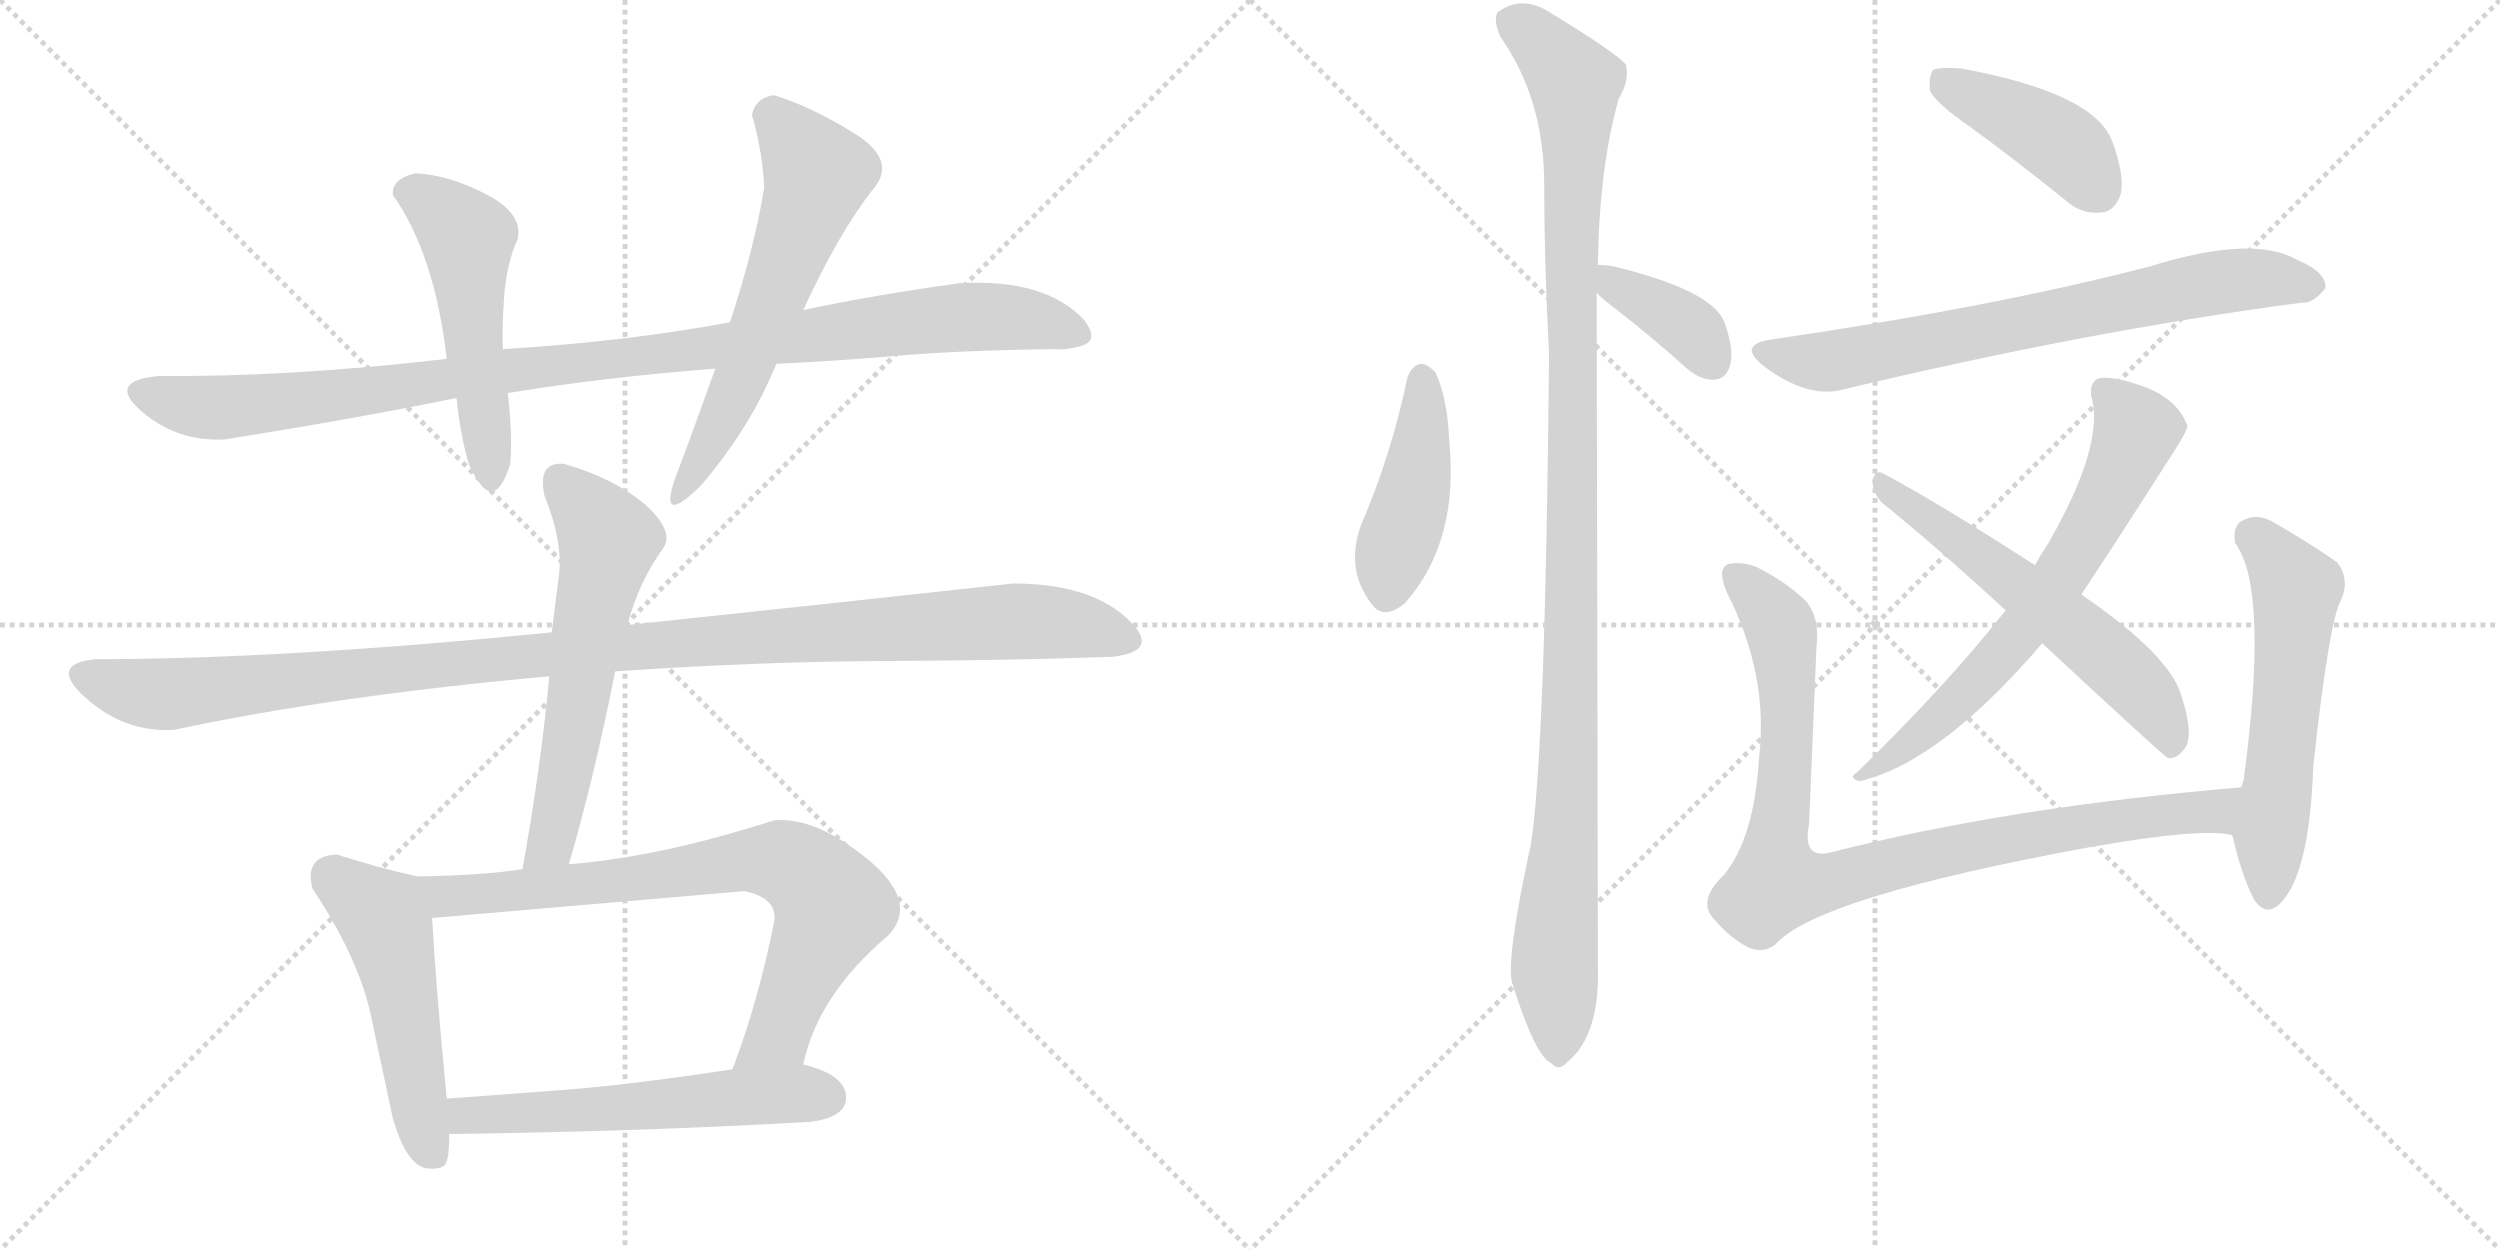 <svg version="1.1" viewBox="0 0 2048 1024" xmlns="http://www.w3.org/2000/svg">
  <g stroke="lightgray" stroke-dasharray="1,1" stroke-width="1" transform="scale(4, 4)">
    <line x1="0" y1="0" x2="256" y2="256"></line>
    <line x1="256" y1="0" x2="0" y2="256"></line>
    <line x1="128" y1="0" x2="128" y2="256"></line>
    <line x1="0" y1="128" x2="256" y2="128"></line>
    <line x1="256" y1="0" x2="512" y2="256"></line>
    <line x1="512" y1="0" x2="256" y2="256"></line>
    <line x1="384" y1="0" x2="384" y2="256"></line>
    <line x1="256" y1="128" x2="512" y2="128"></line>
  </g>
<g transform="scale(1, -1) translate(0, -850)">
   <style type="text/css">
    @keyframes keyframes0 {
      from {
       stroke: black;
       stroke-dashoffset: 1028;
       stroke-width: 128;
       }
       77% {
       animation-timing-function: step-end;
       stroke: black;
       stroke-dashoffset: 0;
       stroke-width: 128;
       }
       to {
       stroke: black;
       stroke-width: 1024;
       }
       }
       #make-me-a-hanzi-animation-0 {
         animation: keyframes0 1.087s both;
         animation-delay: 0s;
         animation-timing-function: linear;
       }
    @keyframes keyframes1 {
      from {
       stroke: black;
       stroke-dashoffset: 507;
       stroke-width: 128;
       }
       62% {
       animation-timing-function: step-end;
       stroke: black;
       stroke-dashoffset: 0;
       stroke-width: 128;
       }
       to {
       stroke: black;
       stroke-width: 1024;
       }
       }
       #make-me-a-hanzi-animation-1 {
         animation: keyframes1 0.663s both;
         animation-delay: 1.087s;
         animation-timing-function: linear;
       }
    @keyframes keyframes2 {
      from {
       stroke: black;
       stroke-dashoffset: 594;
       stroke-width: 128;
       }
       66% {
       animation-timing-function: step-end;
       stroke: black;
       stroke-dashoffset: 0;
       stroke-width: 128;
       }
       to {
       stroke: black;
       stroke-width: 1024;
       }
       }
       #make-me-a-hanzi-animation-2 {
         animation: keyframes2 0.733s both;
         animation-delay: 1.749s;
         animation-timing-function: linear;
       }
    @keyframes keyframes3 {
      from {
       stroke: black;
       stroke-dashoffset: 1108;
       stroke-width: 128;
       }
       78% {
       animation-timing-function: step-end;
       stroke: black;
       stroke-dashoffset: 0;
       stroke-width: 128;
       }
       to {
       stroke: black;
       stroke-width: 1024;
       }
       }
       #make-me-a-hanzi-animation-3 {
         animation: keyframes3 1.152s both;
         animation-delay: 2.483s;
         animation-timing-function: linear;
       }
    @keyframes keyframes4 {
      from {
       stroke: black;
       stroke-dashoffset: 590;
       stroke-width: 128;
       }
       66% {
       animation-timing-function: step-end;
       stroke: black;
       stroke-dashoffset: 0;
       stroke-width: 128;
       }
       to {
       stroke: black;
       stroke-width: 1024;
       }
       }
       #make-me-a-hanzi-animation-4 {
         animation: keyframes4 0.73s both;
         animation-delay: 3.634s;
         animation-timing-function: linear;
       }
    @keyframes keyframes5 {
      from {
       stroke: black;
       stroke-dashoffset: 506;
       stroke-width: 128;
       }
       62% {
       animation-timing-function: step-end;
       stroke: black;
       stroke-dashoffset: 0;
       stroke-width: 128;
       }
       to {
       stroke: black;
       stroke-width: 1024;
       }
       }
       #make-me-a-hanzi-animation-5 {
         animation: keyframes5 0.662s both;
         animation-delay: 4.364s;
         animation-timing-function: linear;
       }
    @keyframes keyframes6 {
      from {
       stroke: black;
       stroke-dashoffset: 759;
       stroke-width: 128;
       }
       71% {
       animation-timing-function: step-end;
       stroke: black;
       stroke-dashoffset: 0;
       stroke-width: 128;
       }
       to {
       stroke: black;
       stroke-width: 1024;
       }
       }
       #make-me-a-hanzi-animation-6 {
         animation: keyframes6 0.868s both;
         animation-delay: 5.026s;
         animation-timing-function: linear;
       }
    @keyframes keyframes7 {
      from {
       stroke: black;
       stroke-dashoffset: 563;
       stroke-width: 128;
       }
       65% {
       animation-timing-function: step-end;
       stroke: black;
       stroke-dashoffset: 0;
       stroke-width: 128;
       }
       to {
       stroke: black;
       stroke-width: 1024;
       }
       }
       #make-me-a-hanzi-animation-7 {
         animation: keyframes7 0.708s both;
         animation-delay: 5.894s;
         animation-timing-function: linear;
       }
    @keyframes keyframes8 {
      from {
       stroke: black;
       stroke-dashoffset: 434;
       stroke-width: 128;
       }
       59% {
       animation-timing-function: step-end;
       stroke: black;
       stroke-dashoffset: 0;
       stroke-width: 128;
       }
       to {
       stroke: black;
       stroke-width: 1024;
       }
       }
       #make-me-a-hanzi-animation-8 {
         animation: keyframes8 0.603s both;
         animation-delay: 6.602s;
         animation-timing-function: linear;
       }
    @keyframes keyframes9 {
      from {
       stroke: black;
       stroke-dashoffset: 1121;
       stroke-width: 128;
       }
       78% {
       animation-timing-function: step-end;
       stroke: black;
       stroke-dashoffset: 0;
       stroke-width: 128;
       }
       to {
       stroke: black;
       stroke-width: 1024;
       }
       }
       #make-me-a-hanzi-animation-9 {
         animation: keyframes9 1.162s both;
         animation-delay: 7.205s;
         animation-timing-function: linear;
       }
    @keyframes keyframes10 {
      from {
       stroke: black;
       stroke-dashoffset: 374;
       stroke-width: 128;
       }
       55% {
       animation-timing-function: step-end;
       stroke: black;
       stroke-dashoffset: 0;
       stroke-width: 128;
       }
       to {
       stroke: black;
       stroke-width: 1024;
       }
       }
       #make-me-a-hanzi-animation-10 {
         animation: keyframes10 0.554s both;
         animation-delay: 8.368s;
         animation-timing-function: linear;
       }
    @keyframes keyframes11 {
      from {
       stroke: black;
       stroke-dashoffset: 419;
       stroke-width: 128;
       }
       58% {
       animation-timing-function: step-end;
       stroke: black;
       stroke-dashoffset: 0;
       stroke-width: 128;
       }
       to {
       stroke: black;
       stroke-width: 1024;
       }
       }
       #make-me-a-hanzi-animation-11 {
         animation: keyframes11 0.591s both;
         animation-delay: 8.922s;
         animation-timing-function: linear;
       }
    @keyframes keyframes12 {
      from {
       stroke: black;
       stroke-dashoffset: 711;
       stroke-width: 128;
       }
       70% {
       animation-timing-function: step-end;
       stroke: black;
       stroke-dashoffset: 0;
       stroke-width: 128;
       }
       to {
       stroke: black;
       stroke-width: 1024;
       }
       }
       #make-me-a-hanzi-animation-12 {
         animation: keyframes12 0.829s both;
         animation-delay: 9.513s;
         animation-timing-function: linear;
       }
    @keyframes keyframes13 {
      from {
       stroke: black;
       stroke-dashoffset: 661;
       stroke-width: 128;
       }
       68% {
       animation-timing-function: step-end;
       stroke: black;
       stroke-dashoffset: 0;
       stroke-width: 128;
       }
       to {
       stroke: black;
       stroke-width: 1024;
       }
       }
       #make-me-a-hanzi-animation-13 {
         animation: keyframes13 0.788s both;
         animation-delay: 10.341s;
         animation-timing-function: linear;
       }
    @keyframes keyframes14 {
      from {
       stroke: black;
       stroke-dashoffset: 581;
       stroke-width: 128;
       }
       65% {
       animation-timing-function: step-end;
       stroke: black;
       stroke-dashoffset: 0;
       stroke-width: 128;
       }
       to {
       stroke: black;
       stroke-width: 1024;
       }
       }
       #make-me-a-hanzi-animation-14 {
         animation: keyframes14 0.723s both;
         animation-delay: 11.129s;
         animation-timing-function: linear;
       }
    @keyframes keyframes15 {
      from {
       stroke: black;
       stroke-dashoffset: 905;
       stroke-width: 128;
       }
       75% {
       animation-timing-function: step-end;
       stroke: black;
       stroke-dashoffset: 0;
       stroke-width: 128;
       }
       to {
       stroke: black;
       stroke-width: 1024;
       }
       }
       #make-me-a-hanzi-animation-15 {
         animation: keyframes15 0.986s both;
         animation-delay: 11.852s;
         animation-timing-function: linear;
       }
    @keyframes keyframes16 {
      from {
       stroke: black;
       stroke-dashoffset: 563;
       stroke-width: 128;
       }
       65% {
       animation-timing-function: step-end;
       stroke: black;
       stroke-dashoffset: 0;
       stroke-width: 128;
       }
       to {
       stroke: black;
       stroke-width: 1024;
       }
       }
       #make-me-a-hanzi-animation-16 {
         animation: keyframes16 0.708s both;
         animation-delay: 12.839s;
         animation-timing-function: linear;
       }
</style>
<path d="M 598 586 Q 512 570 412 564 L 366 556 Q 237 541 130 542 Q 87 538 116 513 Q 145 488 184 490 Q 291 507 374 524 L 416 528 Q 495 541 586 548 L 636 552 Q 682 554 734 558.5 Q 786 563 864 564 Q 876 563 888 567.5 Q 900 572 888 588 Q 856 622 786 618 Q 714 608 658 596 L 598 586 Z" fill="lightgray"></path> 
<path d="M 412 564 Q 411 580 413 607 Q 415 634 424 654 Q 429 675 398 691 Q 367 707 340 708 Q 320 703 322 690 Q 356 642 366 556 L 374 524 Q 377 494 384 470 Q 404 425 418 470 Q 420 493 416 528 L 412 564 Z" fill="lightgray"></path> 
<path d="M 634 772 Q 619 770 616 756 Q 625 724 626 696 Q 618 647 598 586 L 586 548 Q 563 484 556 466 Q 536 415 574 452 Q 615 500 636 552 L 658 596 Q 688 661 716 696 Q 735 719 699.5 741 Q 664 763 634 772 Z" fill="lightgray"></path> 
<path d="M 912 312 Q 953 317 922 344.5 Q 891 372 830 372 Q 675 355 514 338 L 452 332 Q 233 310 78 310 Q 39 306 70.5 278 Q 102 250 142 252 Q 273 280 450 296 L 504 300 Q 619 308 725.5 308.5 Q 832 309 912 312 Z" fill="lightgray"></path> 
<path d="M 514 338 Q 523 373 544 402 Q 552 416 527 438 Q 501 459 462 470 Q 440 472 446 444 Q 461 407 458 380 Q 456 363 452 332 L 450 296 Q 443 221 428 138 C 423 108 458 113 466 142 Q 486 210 504 300 L 514 338 Z" fill="lightgray"></path> 
<path d="M 342 132 Q 310 139 276 150 Q 249 149 256 122 Q 292 68 303 22 Q 313 -25 322 -67 Q 333 -104 349 -107 Q 364 -109 366 -101 Q 368 -96 368 -79 L 366 -50 Q 357 42 354 98 C 352 128 352 130 342 132 Z" fill="lightgray"></path> 
<path d="M 428 138 Q 397 133 342 132 C 312 131 324 95 354 98 Q 482 109 610 120 Q 638 114 634 94 Q 621 29 600 -26 C 590 -54 650 -51 658 -22 Q 670 35 728 84 Q 753 111 711 146 Q 668 181 634 178 Q 541 148 466 142 L 428 138 Z" fill="lightgray"></path> 
<path d="M 368 -79 Q 525 -77 664 -69 Q 695 -65 693 -47 Q 691 -30 658 -22 L 600 -26 Q 514 -39 460 -43 Q 406 -47 366 -50 C 336 -52 338 -79 368 -79 Z" fill="lightgray"></path> 
<path d="M 1153 541 Q 1140 478 1115 420 Q 1102 384 1123 356 Q 1133 341 1151 356 Q 1196 407 1187 491 Q 1186 522 1176 545 Q 1169 552 1164 552 Q 1157 551 1153 541 Z" fill="lightgray"></path> 
<path d="M 1309 633 Q 1310 712 1326 769 Q 1335 784 1332 797 Q 1325 806 1271 839 Q 1247 855 1227 840 Q 1223 834 1229 820 Q 1265 769 1265 699 Q 1265 636 1269 560 Q 1266 233 1254 158 Q 1233 61 1239 44 Q 1258 -16 1271 -21 Q 1277 -28 1284 -20 Q 1311 2 1309 60 Q 1309 94 1308 610 L 1309 633 Z" fill="lightgray"></path> 
<path d="M 1308 610 Q 1314 604 1326 595 Q 1353 574 1382 548 Q 1394 538 1405 539 Q 1414 540 1417 550 Q 1421 562 1413 585 Q 1404 612 1321 632 Q 1314 633 1309 633 C 1282 634 1286 631 1308 610 Z" fill="lightgray"></path> 
<path d="M 1614 746 Q 1651 719 1692 686 Q 1705 674 1722 676 Q 1732 677 1737 690 Q 1741 706 1730 735 Q 1715 774 1606 794 Q 1590 795 1584 793 Q 1580 789 1581 776 Q 1585 766 1614 746 Z" fill="lightgray"></path> 
<path d="M 1452 572 Q 1422 568 1445 550 Q 1481 523 1510 531 Q 1711 579 1885 602 Q 1895 601 1905 614 Q 1906 627 1882 637 Q 1846 658 1762 632 Q 1636 599 1452 572 Z" fill="lightgray"></path> 
<path d="M 1705 363 Q 1733 405 1775 471 Q 1791 495 1792 501 Q 1783 526 1748 536 Q 1729 542 1719 540 Q 1712 537 1713 526 Q 1725 487 1678 405 Q 1672 396 1667 387 L 1643 350 Q 1595 289 1521 217 Q 1514 213 1523 210 Q 1589 225 1673 323 L 1705 363 Z" fill="lightgray"></path> 
<path d="M 1673 323 Q 1773 230 1776 229 Q 1783 228 1789 236 Q 1798 246 1787 280 Q 1778 313 1705 363 L 1667 387 Q 1588 438 1543 462 Q 1536 466 1534 456 Q 1534 446 1542 438 Q 1590 399 1643 350 L 1673 323 Z" fill="lightgray"></path> 
<path d="M 1828 166 L 1829 165 C 1859 161 1866 208 1836 205 Q 1646 189 1501 152 Q 1476 145 1482 175 Q 1485 245 1488 319 Q 1491 343 1480 357 Q 1464 373 1438 386 Q 1426 390 1416 388 Q 1406 384 1415 364 Q 1449 297 1441 229 Q 1437 163 1412 133 Q 1393 115 1401 101 Q 1413 85 1430 75 Q 1443 68 1454 76 Q 1488 115 1712 156 Q 1803 172 1828 166 Z" fill="lightgray"></path> 
<path d="M 1829 165 Q 1836 134 1846 114 Q 1856 98 1868 110 Q 1892 134 1895 222 Q 1908 342 1918 359 Q 1925 375 1915 389 Q 1894 404 1861 423 Q 1848 430 1836 423 Q 1829 419 1831 405 Q 1859 368 1838 211 L 1836 205 L 1829 165 Z" fill="lightgray"></path> 
      <clipPath id="make-me-a-hanzi-clip-0">
      <path d="M 598 586 Q 512 570 412 564 L 366 556 Q 237 541 130 542 Q 87 538 116 513 Q 145 488 184 490 Q 291 507 374 524 L 416 528 Q 495 541 586 548 L 636 552 Q 682 554 734 558.5 Q 786 563 864 564 Q 876 563 888 567.5 Q 900 572 888 588 Q 856 622 786 618 Q 714 608 658 596 L 598 586 Z" fill="lightgray"></path>
      </clipPath>
      <path clip-path="url(#make-me-a-hanzi-clip-0)" d="M 118 527 L 177 516 L 220 519 L 796 591 L 851 587 L 883 578 " fill="none" id="make-me-a-hanzi-animation-0" stroke-dasharray="900 1800" stroke-linecap="round"></path>

      <clipPath id="make-me-a-hanzi-clip-1">
      <path d="M 412 564 Q 411 580 413 607 Q 415 634 424 654 Q 429 675 398 691 Q 367 707 340 708 Q 320 703 322 690 Q 356 642 366 556 L 374 524 Q 377 494 384 470 Q 404 425 418 470 Q 420 493 416 528 L 412 564 Z" fill="lightgray"></path>
      </clipPath>
      <path clip-path="url(#make-me-a-hanzi-clip-1)" d="M 336 691 L 356 682 L 383 655 L 402 465 " fill="none" id="make-me-a-hanzi-animation-1" stroke-dasharray="379 758" stroke-linecap="round"></path>

      <clipPath id="make-me-a-hanzi-clip-2">
      <path d="M 634 772 Q 619 770 616 756 Q 625 724 626 696 Q 618 647 598 586 L 586 548 Q 563 484 556 466 Q 536 415 574 452 Q 615 500 636 552 L 658 596 Q 688 661 716 696 Q 735 719 699.5 741 Q 664 763 634 772 Z" fill="lightgray"></path>
      </clipPath>
      <path clip-path="url(#make-me-a-hanzi-clip-2)" d="M 635 754 L 669 706 L 608 542 L 578 479 L 558 451 " fill="none" id="make-me-a-hanzi-animation-2" stroke-dasharray="466 932" stroke-linecap="round"></path>

      <clipPath id="make-me-a-hanzi-clip-3">
      <path d="M 912 312 Q 953 317 922 344.5 Q 891 372 830 372 Q 675 355 514 338 L 452 332 Q 233 310 78 310 Q 39 306 70.5 278 Q 102 250 142 252 Q 273 280 450 296 L 504 300 Q 619 308 725.5 308.5 Q 832 309 912 312 Z" fill="lightgray"></path>
      </clipPath>
      <path clip-path="url(#make-me-a-hanzi-clip-3)" d="M 72 296 L 135 281 L 461 316 L 826 341 L 875 339 L 918 328 " fill="none" id="make-me-a-hanzi-animation-3" stroke-dasharray="980 1960" stroke-linecap="round"></path>

      <clipPath id="make-me-a-hanzi-clip-4">
      <path d="M 514 338 Q 523 373 544 402 Q 552 416 527 438 Q 501 459 462 470 Q 440 472 446 444 Q 461 407 458 380 Q 456 363 452 332 L 450 296 Q 443 221 428 138 C 423 108 458 113 466 142 Q 486 210 504 300 L 514 338 Z" fill="lightgray"></path>
      </clipPath>
      <path clip-path="url(#make-me-a-hanzi-clip-4)" d="M 459 454 L 484 429 L 498 404 L 453 166 L 434 146 " fill="none" id="make-me-a-hanzi-animation-4" stroke-dasharray="462 924" stroke-linecap="round"></path>

      <clipPath id="make-me-a-hanzi-clip-5">
      <path d="M 342 132 Q 310 139 276 150 Q 249 149 256 122 Q 292 68 303 22 Q 313 -25 322 -67 Q 333 -104 349 -107 Q 364 -109 366 -101 Q 368 -96 368 -79 L 366 -50 Q 357 42 354 98 C 352 128 352 130 342 132 Z" fill="lightgray"></path>
      </clipPath>
      <path clip-path="url(#make-me-a-hanzi-clip-5)" d="M 273 131 L 313 100 L 317 90 L 354 -95 " fill="none" id="make-me-a-hanzi-animation-5" stroke-dasharray="378 756" stroke-linecap="round"></path>

      <clipPath id="make-me-a-hanzi-clip-6">
      <path d="M 428 138 Q 397 133 342 132 C 312 131 324 95 354 98 Q 482 109 610 120 Q 638 114 634 94 Q 621 29 600 -26 C 590 -54 650 -51 658 -22 Q 670 35 728 84 Q 753 111 711 146 Q 668 181 634 178 Q 541 148 466 142 L 428 138 Z" fill="lightgray"></path>
      </clipPath>
      <path clip-path="url(#make-me-a-hanzi-clip-6)" d="M 351 129 L 359 119 L 375 116 L 481 125 L 616 146 L 652 139 L 677 116 L 678 95 L 640 8 L 607 -21 " fill="none" id="make-me-a-hanzi-animation-6" stroke-dasharray="631 1262" stroke-linecap="round"></path>

      <clipPath id="make-me-a-hanzi-clip-7">
      <path d="M 368 -79 Q 525 -77 664 -69 Q 695 -65 693 -47 Q 691 -30 658 -22 L 600 -26 Q 514 -39 460 -43 Q 406 -47 366 -50 C 336 -52 338 -79 368 -79 Z" fill="lightgray"></path>
      </clipPath>
      <path clip-path="url(#make-me-a-hanzi-clip-7)" d="M 373 -57 L 382 -64 L 409 -64 L 623 -47 L 677 -49 " fill="none" id="make-me-a-hanzi-animation-7" stroke-dasharray="435 870" stroke-linecap="round"></path>

      <clipPath id="make-me-a-hanzi-clip-8">
      <path d="M 1153 541 Q 1140 478 1115 420 Q 1102 384 1123 356 Q 1133 341 1151 356 Q 1196 407 1187 491 Q 1186 522 1176 545 Q 1169 552 1164 552 Q 1157 551 1153 541 Z" fill="lightgray"></path>
      </clipPath>
      <path clip-path="url(#make-me-a-hanzi-clip-8)" d="M 1165 540 L 1161 463 L 1137 365 " fill="none" id="make-me-a-hanzi-animation-8" stroke-dasharray="306 612" stroke-linecap="round"></path>

      <clipPath id="make-me-a-hanzi-clip-9">
      <path d="M 1309 633 Q 1310 712 1326 769 Q 1335 784 1332 797 Q 1325 806 1271 839 Q 1247 855 1227 840 Q 1223 834 1229 820 Q 1265 769 1265 699 Q 1265 636 1269 560 Q 1266 233 1254 158 Q 1233 61 1239 44 Q 1258 -16 1271 -21 Q 1277 -28 1284 -20 Q 1311 2 1309 60 Q 1309 94 1308 610 L 1309 633 Z" fill="lightgray"></path>
      </clipPath>
      <path clip-path="url(#make-me-a-hanzi-clip-9)" d="M 1238 834 L 1267 811 L 1290 782 L 1291 771 L 1289 365 L 1284 185 L 1273 61 L 1277 -8 " fill="none" id="make-me-a-hanzi-animation-9" stroke-dasharray="993 1986" stroke-linecap="round"></path>

      <clipPath id="make-me-a-hanzi-clip-10">
      <path d="M 1308 610 Q 1314 604 1326 595 Q 1353 574 1382 548 Q 1394 538 1405 539 Q 1414 540 1417 550 Q 1421 562 1413 585 Q 1404 612 1321 632 Q 1314 633 1309 633 C 1282 634 1286 631 1308 610 Z" fill="lightgray"></path>
      </clipPath>
      <path clip-path="url(#make-me-a-hanzi-clip-10)" d="M 1315 627 L 1389 577 L 1404 553 " fill="none" id="make-me-a-hanzi-animation-10" stroke-dasharray="246 492" stroke-linecap="round"></path>

      <clipPath id="make-me-a-hanzi-clip-11">
      <path d="M 1614 746 Q 1651 719 1692 686 Q 1705 674 1722 676 Q 1732 677 1737 690 Q 1741 706 1730 735 Q 1715 774 1606 794 Q 1590 795 1584 793 Q 1580 789 1581 776 Q 1585 766 1614 746 Z" fill="lightgray"></path>
      </clipPath>
      <path clip-path="url(#make-me-a-hanzi-clip-11)" d="M 1589 787 L 1693 729 L 1719 694 " fill="none" id="make-me-a-hanzi-animation-11" stroke-dasharray="291 582" stroke-linecap="round"></path>

      <clipPath id="make-me-a-hanzi-clip-12">
      <path d="M 1452 572 Q 1422 568 1445 550 Q 1481 523 1510 531 Q 1711 579 1885 602 Q 1895 601 1905 614 Q 1906 627 1882 637 Q 1846 658 1762 632 Q 1636 599 1452 572 Z" fill="lightgray"></path>
      </clipPath>
      <path clip-path="url(#make-me-a-hanzi-clip-12)" d="M 1447 562 L 1494 553 L 1797 616 L 1841 622 L 1894 616 " fill="none" id="make-me-a-hanzi-animation-12" stroke-dasharray="583 1166" stroke-linecap="round"></path>

      <clipPath id="make-me-a-hanzi-clip-13">
      <path d="M 1705 363 Q 1733 405 1775 471 Q 1791 495 1792 501 Q 1783 526 1748 536 Q 1729 542 1719 540 Q 1712 537 1713 526 Q 1725 487 1678 405 Q 1672 396 1667 387 L 1643 350 Q 1595 289 1521 217 Q 1514 213 1523 210 Q 1589 225 1673 323 L 1705 363 Z" fill="lightgray"></path>
      </clipPath>
      <path clip-path="url(#make-me-a-hanzi-clip-13)" d="M 1725 529 L 1750 497 L 1731 451 L 1684 372 L 1614 286 L 1528 215 " fill="none" id="make-me-a-hanzi-animation-13" stroke-dasharray="533 1066" stroke-linecap="round"></path>

      <clipPath id="make-me-a-hanzi-clip-14">
      <path d="M 1673 323 Q 1773 230 1776 229 Q 1783 228 1789 236 Q 1798 246 1787 280 Q 1778 313 1705 363 L 1667 387 Q 1588 438 1543 462 Q 1536 466 1534 456 Q 1534 446 1542 438 Q 1590 399 1643 350 L 1673 323 Z" fill="lightgray"></path>
      </clipPath>
      <path clip-path="url(#make-me-a-hanzi-clip-14)" d="M 1543 453 L 1714 324 L 1759 280 L 1780 237 " fill="none" id="make-me-a-hanzi-animation-14" stroke-dasharray="453 906" stroke-linecap="round"></path>

      <clipPath id="make-me-a-hanzi-clip-15">
      <path d="M 1828 166 L 1829 165 C 1859 161 1866 208 1836 205 Q 1646 189 1501 152 Q 1476 145 1482 175 Q 1485 245 1488 319 Q 1491 343 1480 357 Q 1464 373 1438 386 Q 1426 390 1416 388 Q 1406 384 1415 364 Q 1449 297 1441 229 Q 1437 163 1412 133 Q 1393 115 1401 101 Q 1413 85 1430 75 Q 1443 68 1454 76 Q 1488 115 1712 156 Q 1803 172 1828 166 Z" fill="lightgray"></path>
      </clipPath>
      <path clip-path="url(#make-me-a-hanzi-clip-15)" d="M 1422 379 L 1451 348 L 1461 327 L 1464 240 L 1454 148 L 1458 126 L 1500 128 L 1683 170 L 1805 184 L 1818 188 L 1828 200 " fill="none" id="make-me-a-hanzi-animation-15" stroke-dasharray="777 1554" stroke-linecap="round"></path>

      <clipPath id="make-me-a-hanzi-clip-16">
      <path d="M 1829 165 Q 1836 134 1846 114 Q 1856 98 1868 110 Q 1892 134 1895 222 Q 1908 342 1918 359 Q 1925 375 1915 389 Q 1894 404 1861 423 Q 1848 430 1836 423 Q 1829 419 1831 405 Q 1859 368 1838 211 L 1836 205 L 1829 165 Z" fill="lightgray"></path>
      </clipPath>
      <path clip-path="url(#make-me-a-hanzi-clip-16)" d="M 1846 411 L 1881 367 L 1858 117 " fill="none" id="make-me-a-hanzi-animation-16" stroke-dasharray="435 870" stroke-linecap="round"></path>

</g>
</svg>
